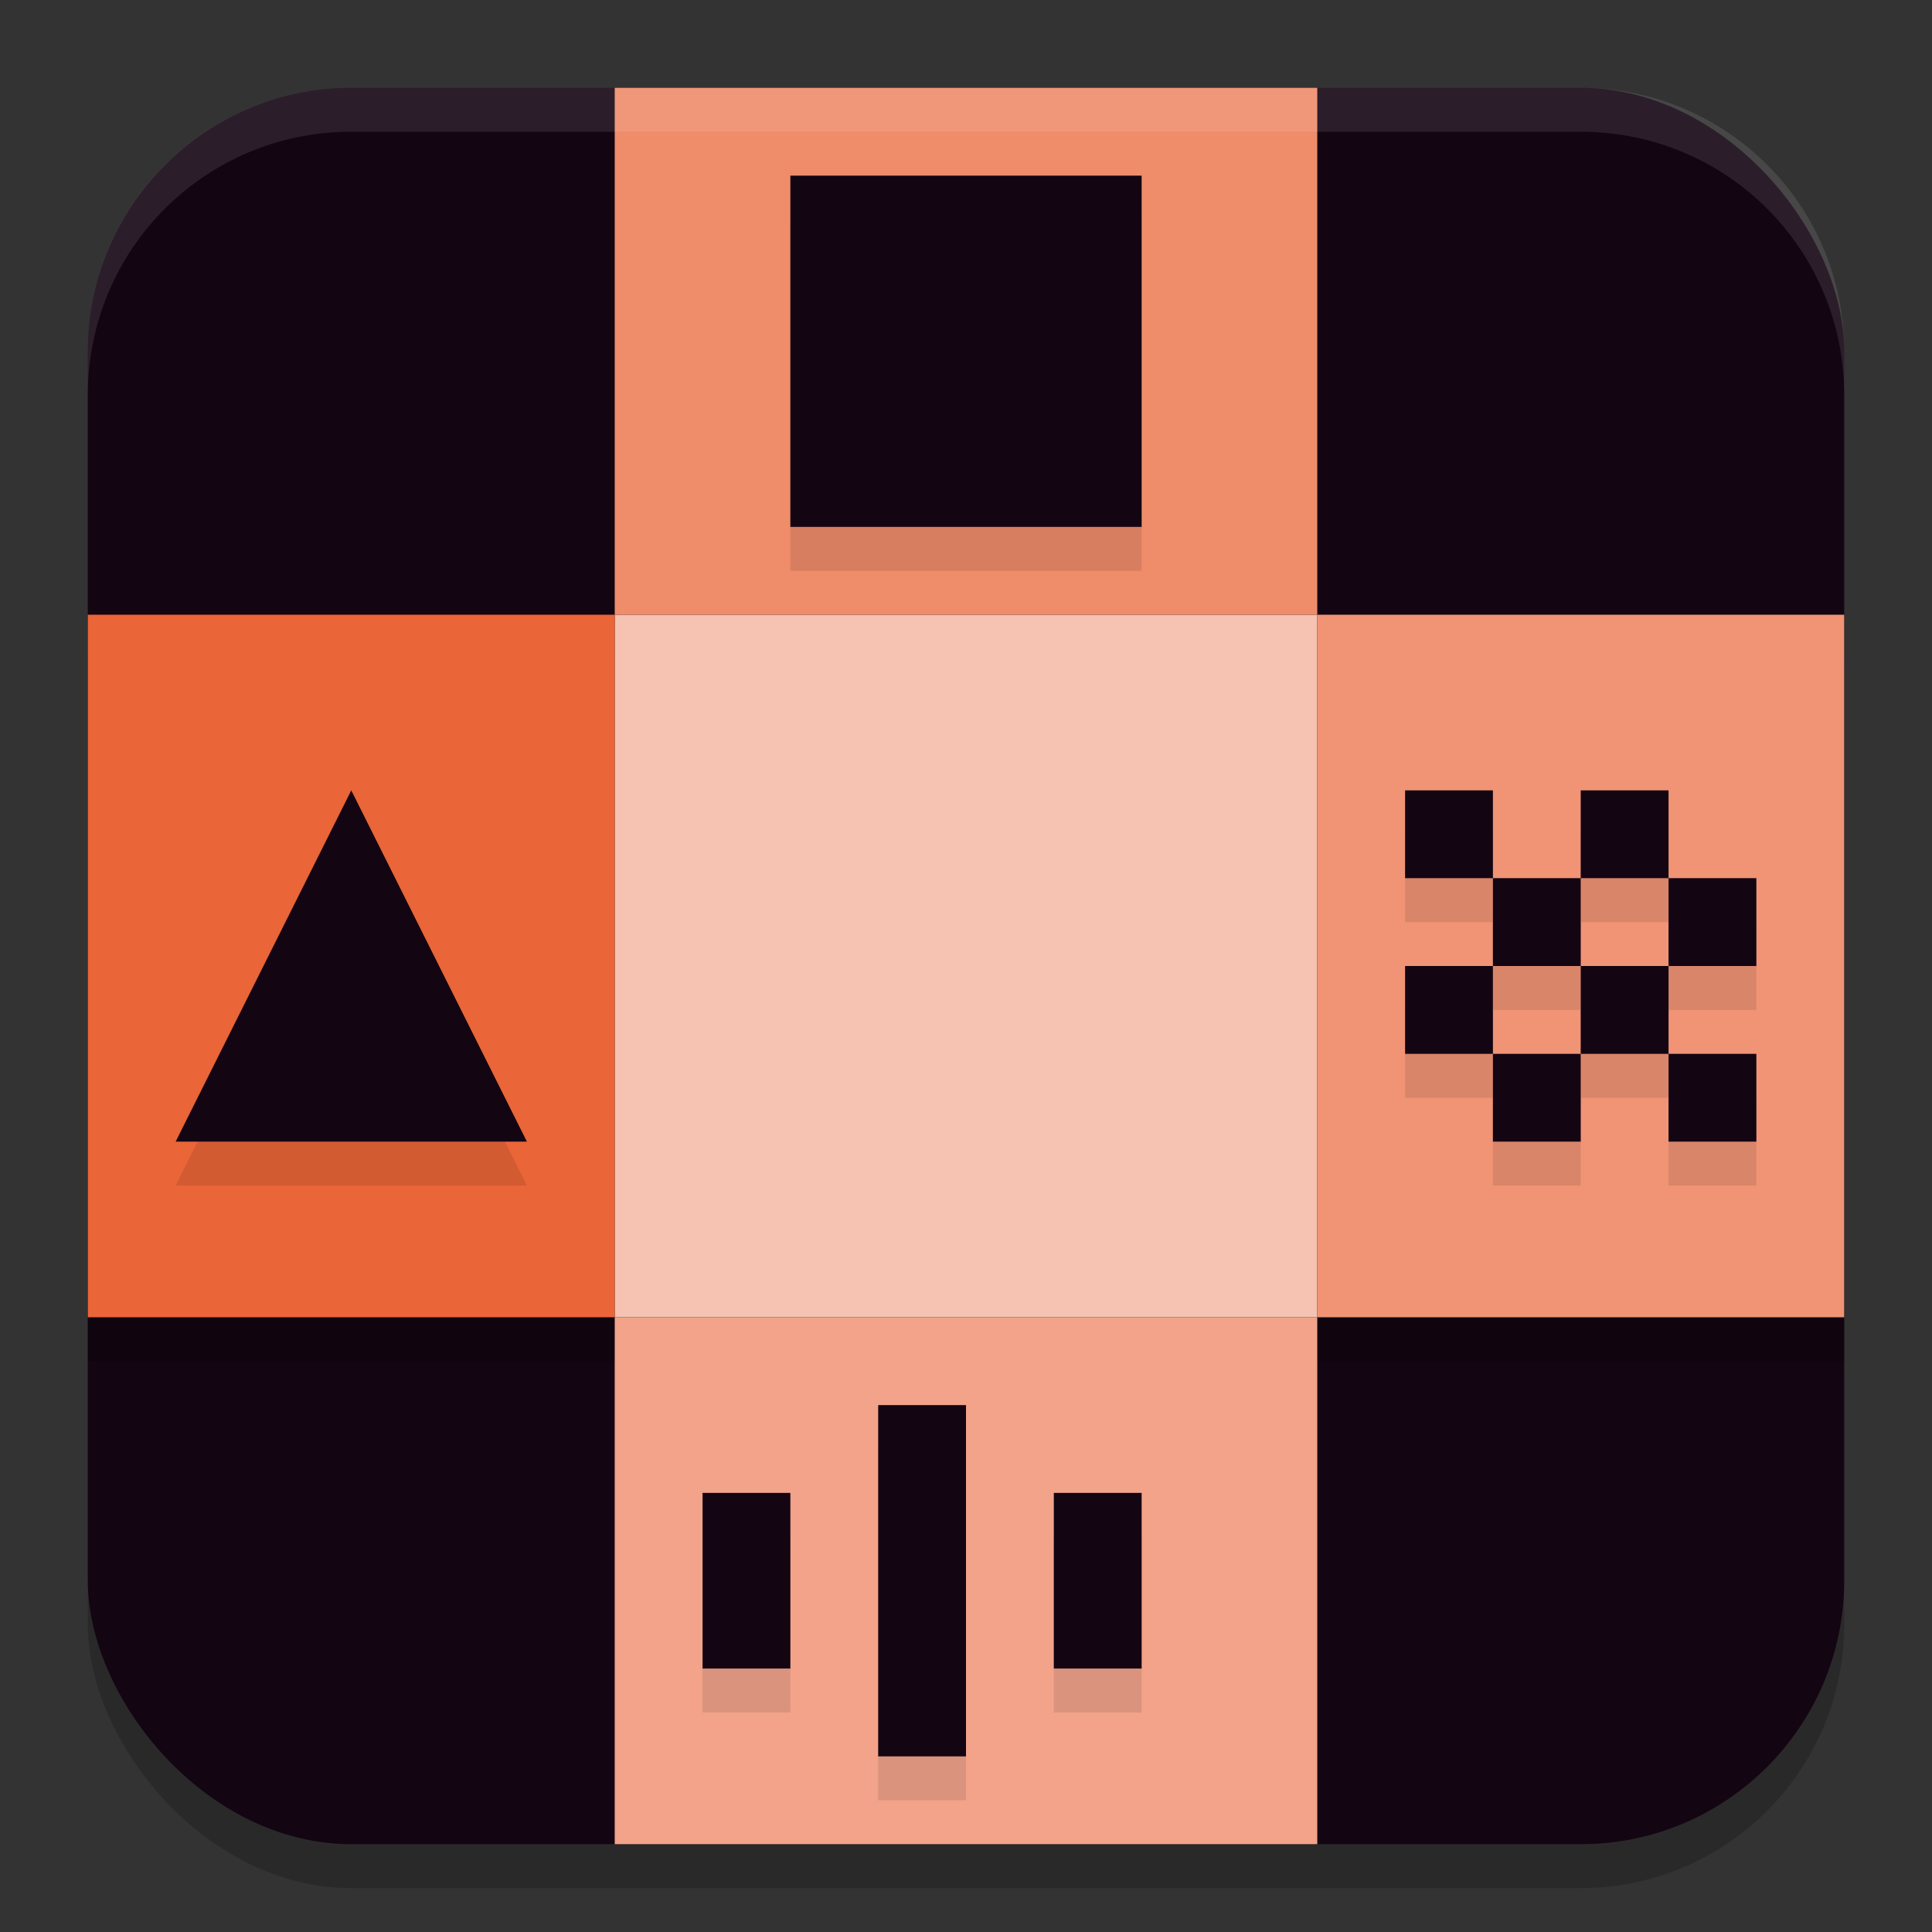 <svg xmlns="http://www.w3.org/2000/svg" width="22" height="22" version="1.1">
 <rect width="100%" height="100%" fill="#333333" stroke="none"/>
 <rect style="opacity:0.2" width="20" height="20" x="1" y="1.5" ry="3"/>
 <rect style="fill:#140513" width="20" height="20" x="1" y="1" ry="3"/>
 <path style="opacity:0.2" d="M 7 1.5 L 7 7.5 L 1 7.5 L 1 15.5 L 7 15.5 L 7 21 L 15 21 L 15 15.5 L 21 15.5 L 21 7.5 L 15 7.5 L 15 1.5 L 7 1.5 z"/>
 <rect style="fill:#f6c3b2" width="8" height="8" x="7" y="7"/>
 <rect style="fill:#ef8c6a" width="8" height="6" x="7" y="1"/>
 <path style="opacity:0.1;fill:#ffffff" d="M 4,1 C 2.338,1 1,2.338 1,4 v 0.5 c 0,-1.662 1.338,-3 3,-3 h 14 c 1.662,0 3,1.338 3,3 V 4 C 21,2.338 19.662,1 18,1 Z"/>
 <rect style="fill:#f09475" width="6" height="8" x="15" y="7"/>
 <rect style="fill:#ea6537" width="6" height="8" x="1" y="7"/>
 <rect style="fill:#f2a389" width="8" height="6" x="7" y="15"/>
 <path style="opacity:0.1" d="m 9,2.5 v 4 h 4 v -4 z m -5,7 -2,4 h 4 z m 12,0 v 1 h 1 v -1 z m 1,1 v 1 h 1 v -1 z m 1,0 h 1 v -1 h -1 z m 1,0 v 1 h 1 v -1 z m 0,1 h -1 v 1 h 1 z m 0,1 v 1 h 1 v -1 z m -1,0 h -1 v 1 h 1 z m -1,0 v -1 h -1 v 1 z m -7,4 v 4 h 1 v -4 z m -2,1 v 2 h 1 v -2 z m 4,0 v 2 h 1 v -2 z"/>
 <path style="fill:#140513" d="M 9 2 L 9 6 L 13 6 L 13 2 L 9 2 z M 4 9 L 2 13 L 6 13 L 4 9 z M 16 9 L 16 10 L 17 10 L 17 9 L 16 9 z M 17 10 L 17 11 L 18 11 L 18 10 L 17 10 z M 18 10 L 19 10 L 19 9 L 18 9 L 18 10 z M 19 10 L 19 11 L 20 11 L 20 10 L 19 10 z M 19 11 L 18 11 L 18 12 L 19 12 L 19 11 z M 19 12 L 19 13 L 20 13 L 20 12 L 19 12 z M 18 12 L 17 12 L 17 13 L 18 13 L 18 12 z M 17 12 L 17 11 L 16 11 L 16 12 L 17 12 z M 10 16 L 10 20 L 11 20 L 11 16 L 10 16 z M 8 17 L 8 19 L 9 19 L 9 17 L 8 17 z M 12 17 L 12 19 L 13 19 L 13 17 L 12 17 z"/>
</svg>
